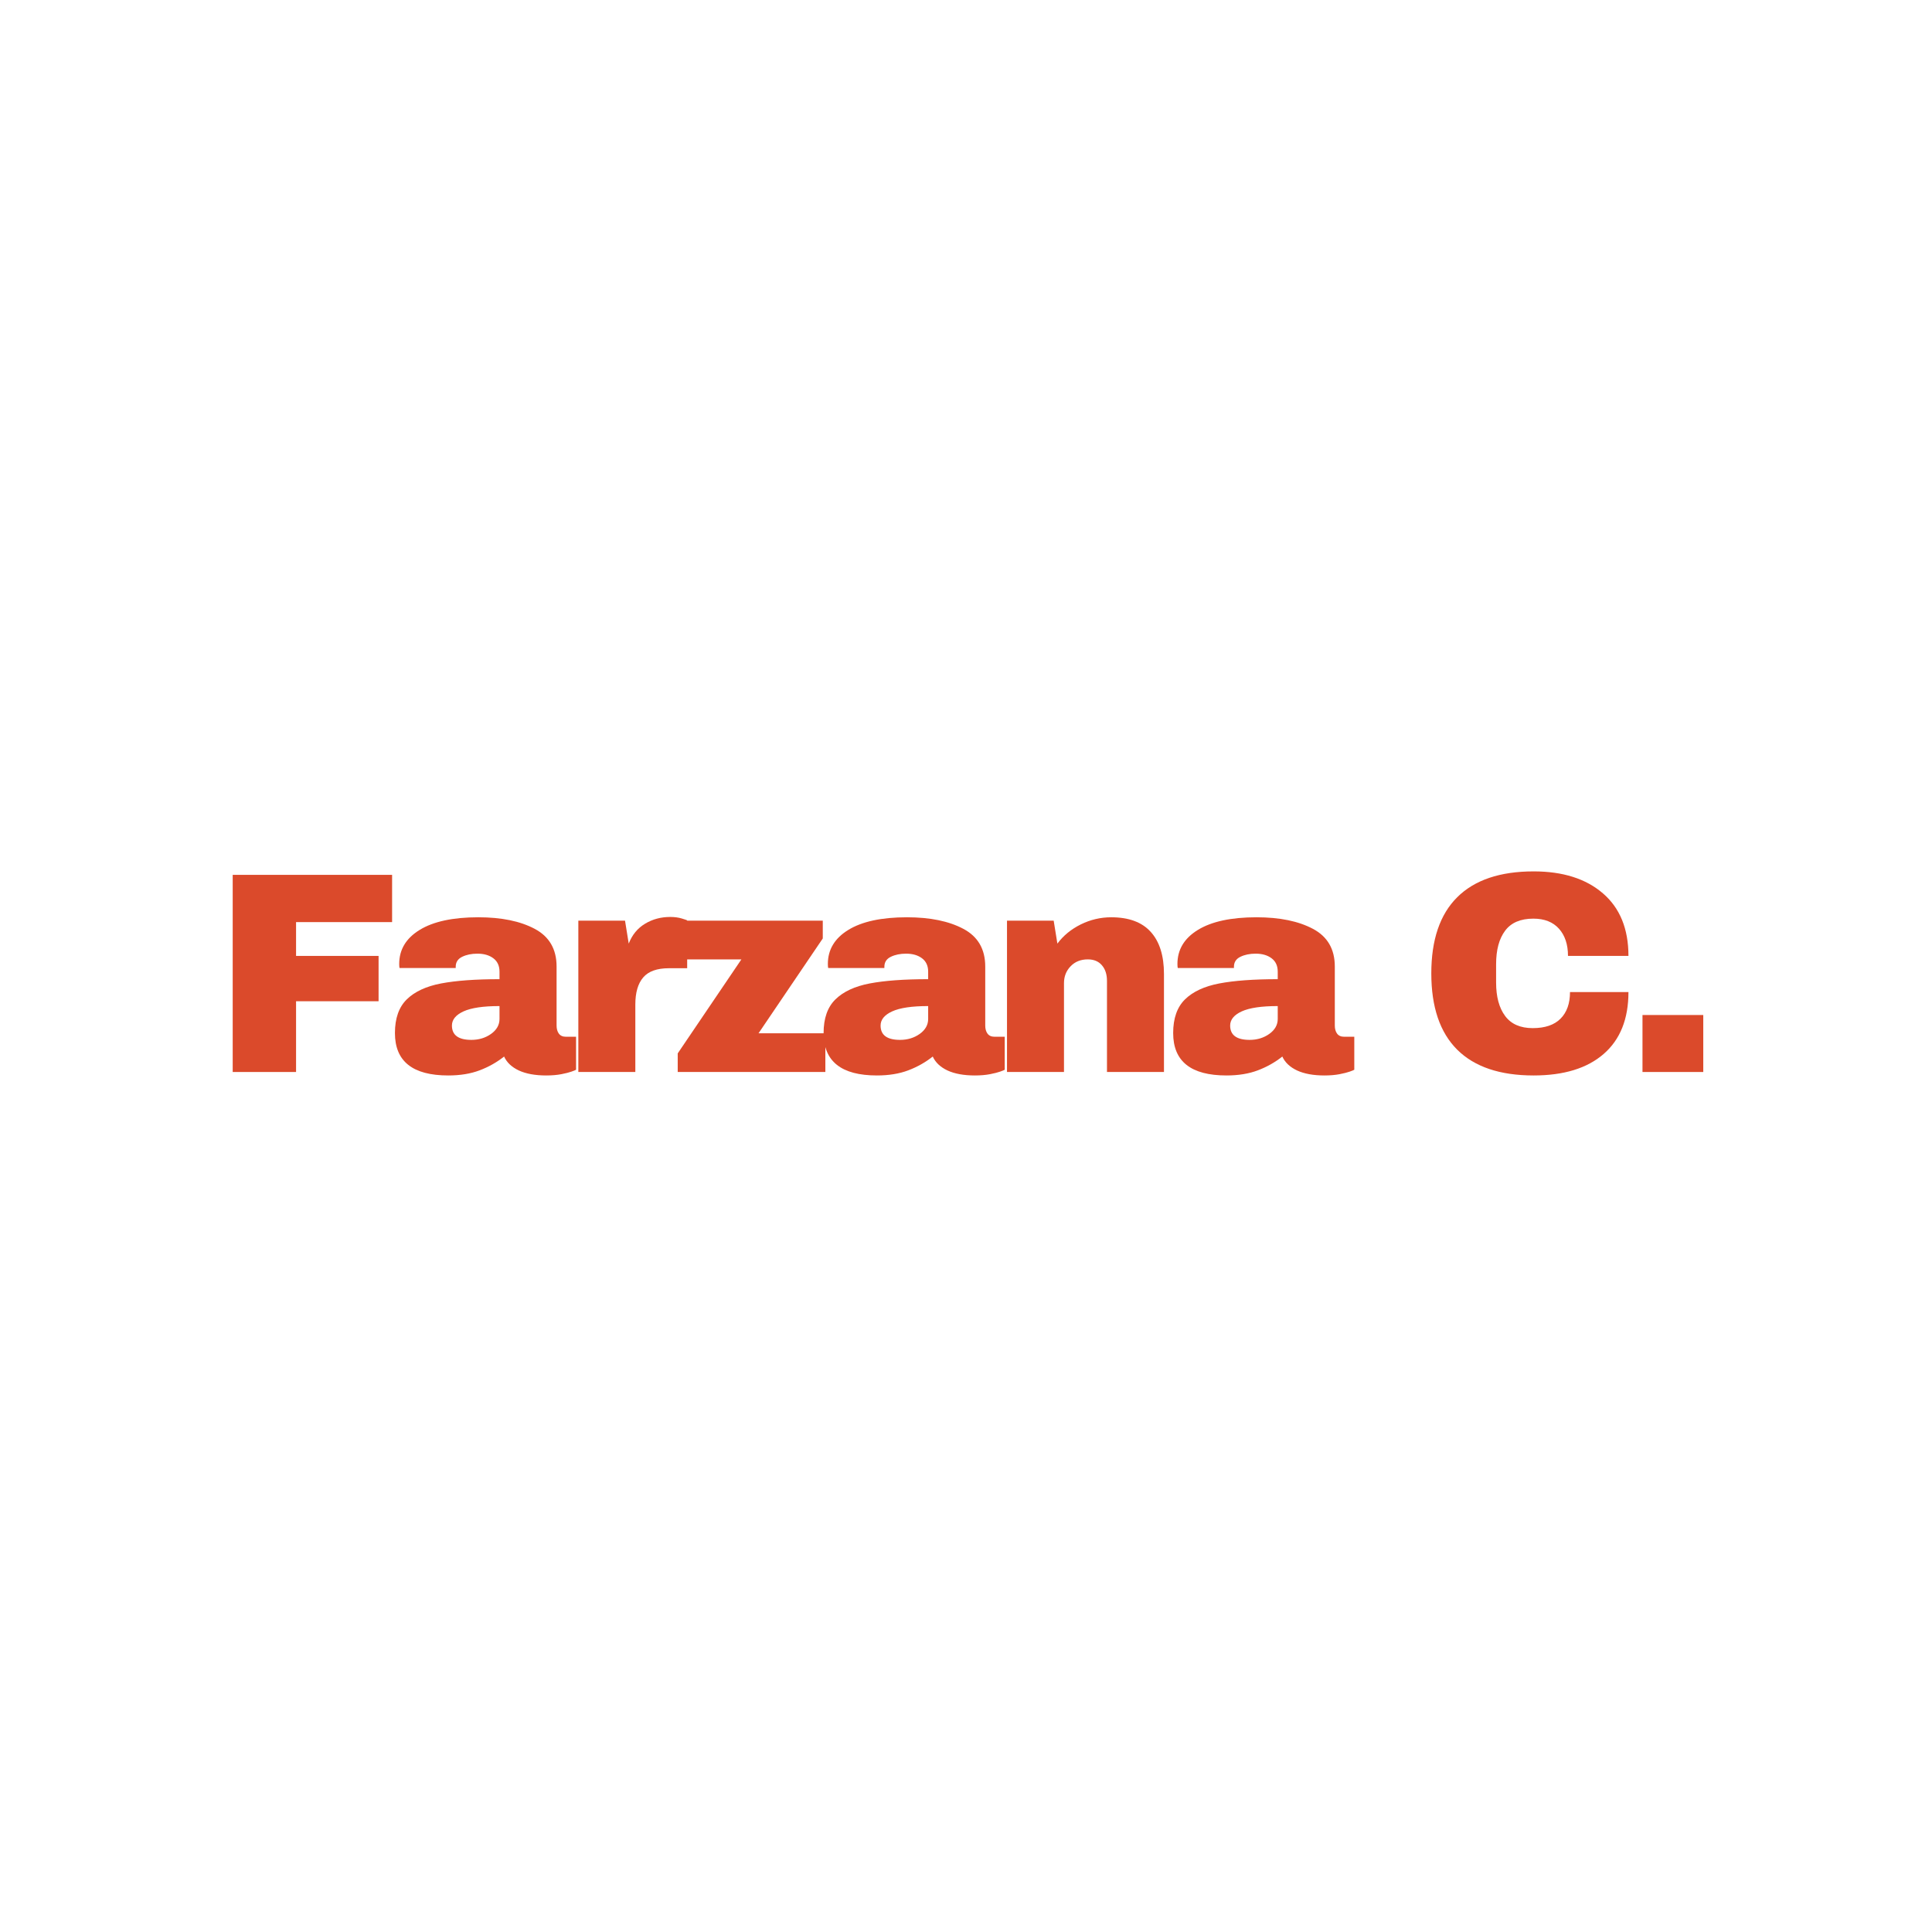 <svg xmlns="http://www.w3.org/2000/svg" xmlns:xlink="http://www.w3.org/1999/xlink" width="500" zoomAndPan="magnify" viewBox="0 0 375 375" height="500" preserveAspectRatio="xMidYMid meet" version="1.0"><defs><g/></defs><g fill="#db4a2b" fill-opacity="1"><g transform="translate(41.059, 208.074)"><g><path d="M 4.109 -38.266 L 35.047 -38.266 L 35.047 -29.094 L 16.406 -29.094 L 16.406 -22.531 L 32.422 -22.531 L 32.422 -13.734 L 16.406 -13.734 L 16.406 0 L 4.109 0 Z M 4.109 -38.266 "/></g></g></g><g fill="#db4a2b" fill-opacity="1"><g transform="translate(74.985, 208.074)"><g><path d="M 17.859 -30.031 C 22.348 -30.031 26 -29.281 28.812 -27.781 C 31.633 -26.281 33.047 -23.844 33.047 -20.469 L 33.047 -9.016 C 33.047 -8.379 33.191 -7.859 33.484 -7.453 C 33.785 -7.047 34.234 -6.844 34.828 -6.844 L 36.828 -6.844 L 36.828 -0.438 C 36.711 -0.363 36.422 -0.242 35.953 -0.078 C 35.492 0.086 34.836 0.254 33.984 0.422 C 33.129 0.586 32.145 0.672 31.031 0.672 C 28.883 0.672 27.113 0.348 25.719 -0.297 C 24.332 -0.953 23.379 -1.852 22.859 -3 C 21.453 -1.883 19.875 -0.992 18.125 -0.328 C 16.383 0.336 14.348 0.672 12.016 0.672 C 5.117 0.672 1.672 -2.07 1.672 -7.562 C 1.672 -10.414 2.438 -12.594 3.969 -14.094 C 5.508 -15.602 7.727 -16.633 10.625 -17.188 C 13.52 -17.738 17.301 -18.016 21.969 -18.016 L 21.969 -19.469 C 21.969 -20.613 21.566 -21.484 20.766 -22.078 C 19.973 -22.672 18.945 -22.969 17.688 -22.969 C 16.539 -22.969 15.551 -22.766 14.719 -22.359 C 13.883 -21.953 13.469 -21.305 13.469 -20.422 L 13.469 -20.188 L 2.562 -20.188 C 2.52 -20.375 2.5 -20.633 2.5 -20.969 C 2.5 -23.75 3.82 -25.953 6.469 -27.578 C 9.125 -29.211 12.922 -30.031 17.859 -30.031 Z M 21.969 -12.797 C 18.82 -12.797 16.492 -12.453 14.984 -11.766 C 13.484 -11.078 12.734 -10.16 12.734 -9.016 C 12.734 -7.16 13.992 -6.234 16.516 -6.234 C 17.961 -6.234 19.234 -6.617 20.328 -7.391 C 21.422 -8.172 21.969 -9.141 21.969 -10.297 Z M 21.969 -12.797 "/></g></g></g><g fill="#db4a2b" fill-opacity="1"><g transform="translate(108.911, 208.074)"><g><path d="M 21.188 -30.094 C 22.039 -30.094 22.801 -29.988 23.469 -29.781 C 24.133 -29.582 24.469 -29.461 24.469 -29.422 L 24.469 -20.141 L 20.922 -20.141 C 18.617 -20.141 16.957 -19.547 15.938 -18.359 C 14.914 -17.172 14.406 -15.41 14.406 -13.078 L 14.406 0 L 3.344 0 L 3.344 -29.375 L 12.406 -29.375 L 13.125 -24.922 C 13.789 -26.629 14.848 -27.914 16.297 -28.781 C 17.742 -29.656 19.375 -30.094 21.188 -30.094 Z M 21.188 -30.094 "/></g></g></g><g fill="#db4a2b" fill-opacity="1"><g transform="translate(130.435, 208.074)"><g><path d="M 16.797 -7.516 L 29.766 -7.516 L 29.766 0 L 1.109 0 L 1.109 -3.609 L 13.469 -21.859 L 1.781 -21.859 L 1.781 -29.375 L 29.266 -29.375 L 29.266 -25.922 Z M 16.797 -7.516 "/></g></g></g><g fill="#db4a2b" fill-opacity="1"><g transform="translate(158.187, 208.074)"><g><path d="M 17.859 -30.031 C 22.348 -30.031 26 -29.281 28.812 -27.781 C 31.633 -26.281 33.047 -23.844 33.047 -20.469 L 33.047 -9.016 C 33.047 -8.379 33.191 -7.859 33.484 -7.453 C 33.785 -7.047 34.234 -6.844 34.828 -6.844 L 36.828 -6.844 L 36.828 -0.438 C 36.711 -0.363 36.422 -0.242 35.953 -0.078 C 35.492 0.086 34.836 0.254 33.984 0.422 C 33.129 0.586 32.145 0.672 31.031 0.672 C 28.883 0.672 27.113 0.348 25.719 -0.297 C 24.332 -0.953 23.379 -1.852 22.859 -3 C 21.453 -1.883 19.875 -0.992 18.125 -0.328 C 16.383 0.336 14.348 0.672 12.016 0.672 C 5.117 0.672 1.672 -2.07 1.672 -7.562 C 1.672 -10.414 2.438 -12.594 3.969 -14.094 C 5.508 -15.602 7.727 -16.633 10.625 -17.188 C 13.52 -17.738 17.301 -18.016 21.969 -18.016 L 21.969 -19.469 C 21.969 -20.613 21.566 -21.484 20.766 -22.078 C 19.973 -22.672 18.945 -22.969 17.688 -22.969 C 16.539 -22.969 15.551 -22.766 14.719 -22.359 C 13.883 -21.953 13.469 -21.305 13.469 -20.422 L 13.469 -20.188 L 2.562 -20.188 C 2.52 -20.375 2.5 -20.633 2.5 -20.969 C 2.5 -23.75 3.82 -25.953 6.469 -27.578 C 9.125 -29.211 12.922 -30.031 17.859 -30.031 Z M 21.969 -12.797 C 18.82 -12.797 16.492 -12.453 14.984 -11.766 C 13.484 -11.078 12.734 -10.16 12.734 -9.016 C 12.734 -7.16 13.992 -6.234 16.516 -6.234 C 17.961 -6.234 19.234 -6.617 20.328 -7.391 C 21.422 -8.172 21.969 -9.141 21.969 -10.297 Z M 21.969 -12.797 "/></g></g></g><g fill="#db4a2b" fill-opacity="1"><g transform="translate(192.113, 208.074)"><g><path d="M 23.578 -30.031 C 26.992 -30.031 29.551 -29.082 31.25 -27.188 C 32.957 -25.301 33.812 -22.582 33.812 -19.031 L 33.812 0 L 22.75 0 L 22.75 -17.688 C 22.75 -18.945 22.422 -19.957 21.766 -20.719 C 21.117 -21.477 20.207 -21.859 19.031 -21.859 C 17.656 -21.859 16.539 -21.41 15.688 -20.516 C 14.832 -19.629 14.406 -18.539 14.406 -17.25 L 14.406 0 L 3.344 0 L 3.344 -29.375 L 12.406 -29.375 L 13.125 -24.922 C 14.281 -26.473 15.789 -27.711 17.656 -28.641 C 19.531 -29.566 21.504 -30.031 23.578 -30.031 Z M 23.578 -30.031 "/></g></g></g><g fill="#db4a2b" fill-opacity="1"><g transform="translate(226.039, 208.074)"><g><path d="M 17.859 -30.031 C 22.348 -30.031 26 -29.281 28.812 -27.781 C 31.633 -26.281 33.047 -23.844 33.047 -20.469 L 33.047 -9.016 C 33.047 -8.379 33.191 -7.859 33.484 -7.453 C 33.785 -7.047 34.234 -6.844 34.828 -6.844 L 36.828 -6.844 L 36.828 -0.438 C 36.711 -0.363 36.422 -0.242 35.953 -0.078 C 35.492 0.086 34.836 0.254 33.984 0.422 C 33.129 0.586 32.145 0.672 31.031 0.672 C 28.883 0.672 27.113 0.348 25.719 -0.297 C 24.332 -0.953 23.379 -1.852 22.859 -3 C 21.453 -1.883 19.875 -0.992 18.125 -0.328 C 16.383 0.336 14.348 0.672 12.016 0.672 C 5.117 0.672 1.672 -2.07 1.672 -7.562 C 1.672 -10.414 2.438 -12.594 3.969 -14.094 C 5.508 -15.602 7.727 -16.633 10.625 -17.188 C 13.52 -17.738 17.301 -18.016 21.969 -18.016 L 21.969 -19.469 C 21.969 -20.613 21.566 -21.484 20.766 -22.078 C 19.973 -22.672 18.945 -22.969 17.688 -22.969 C 16.539 -22.969 15.551 -22.766 14.719 -22.359 C 13.883 -21.953 13.469 -21.305 13.469 -20.422 L 13.469 -20.188 L 2.562 -20.188 C 2.52 -20.375 2.5 -20.633 2.5 -20.969 C 2.5 -23.75 3.82 -25.953 6.469 -27.578 C 9.125 -29.211 12.922 -30.031 17.859 -30.031 Z M 21.969 -12.797 C 18.82 -12.797 16.492 -12.453 14.984 -11.766 C 13.484 -11.078 12.734 -10.16 12.734 -9.016 C 12.734 -7.16 13.992 -6.234 16.516 -6.234 C 17.961 -6.234 19.234 -6.617 20.328 -7.391 C 21.422 -8.172 21.969 -9.141 21.969 -10.297 Z M 21.969 -12.797 "/></g></g></g><g fill="#db4a2b" fill-opacity="1"><g transform="translate(259.965, 208.074)"><g/></g></g><g fill="#db4a2b" fill-opacity="1"><g transform="translate(275.315, 208.074)"><g><path d="M 22.359 -38.938 C 28.035 -38.938 32.52 -37.516 35.812 -34.672 C 39.113 -31.836 40.766 -27.789 40.766 -22.531 L 29.031 -22.531 C 29.031 -24.75 28.445 -26.508 27.281 -27.812 C 26.113 -29.113 24.457 -29.766 22.312 -29.766 C 19.82 -29.766 17.992 -28.984 16.828 -27.422 C 15.66 -25.867 15.078 -23.703 15.078 -20.922 L 15.078 -17.359 C 15.078 -14.609 15.66 -12.445 16.828 -10.875 C 17.992 -9.301 19.781 -8.516 22.188 -8.516 C 24.562 -8.516 26.359 -9.125 27.578 -10.344 C 28.805 -11.57 29.422 -13.297 29.422 -15.516 L 40.766 -15.516 C 40.766 -10.285 39.16 -6.281 35.953 -3.5 C 32.754 -0.719 28.223 0.672 22.359 0.672 C 15.836 0.672 10.895 -0.992 7.531 -4.328 C 4.176 -7.672 2.5 -12.609 2.5 -19.141 C 2.5 -25.66 4.176 -30.586 7.531 -33.922 C 10.895 -37.266 15.836 -38.938 22.359 -38.938 Z M 22.359 -38.938 "/></g></g></g><g fill="#db4a2b" fill-opacity="1"><g transform="translate(315.415, 208.074)"><g><path d="M 3.391 0 L 3.391 -11.062 L 15.188 -11.062 L 15.188 0 Z M 3.391 0 "/></g></g></g></svg>